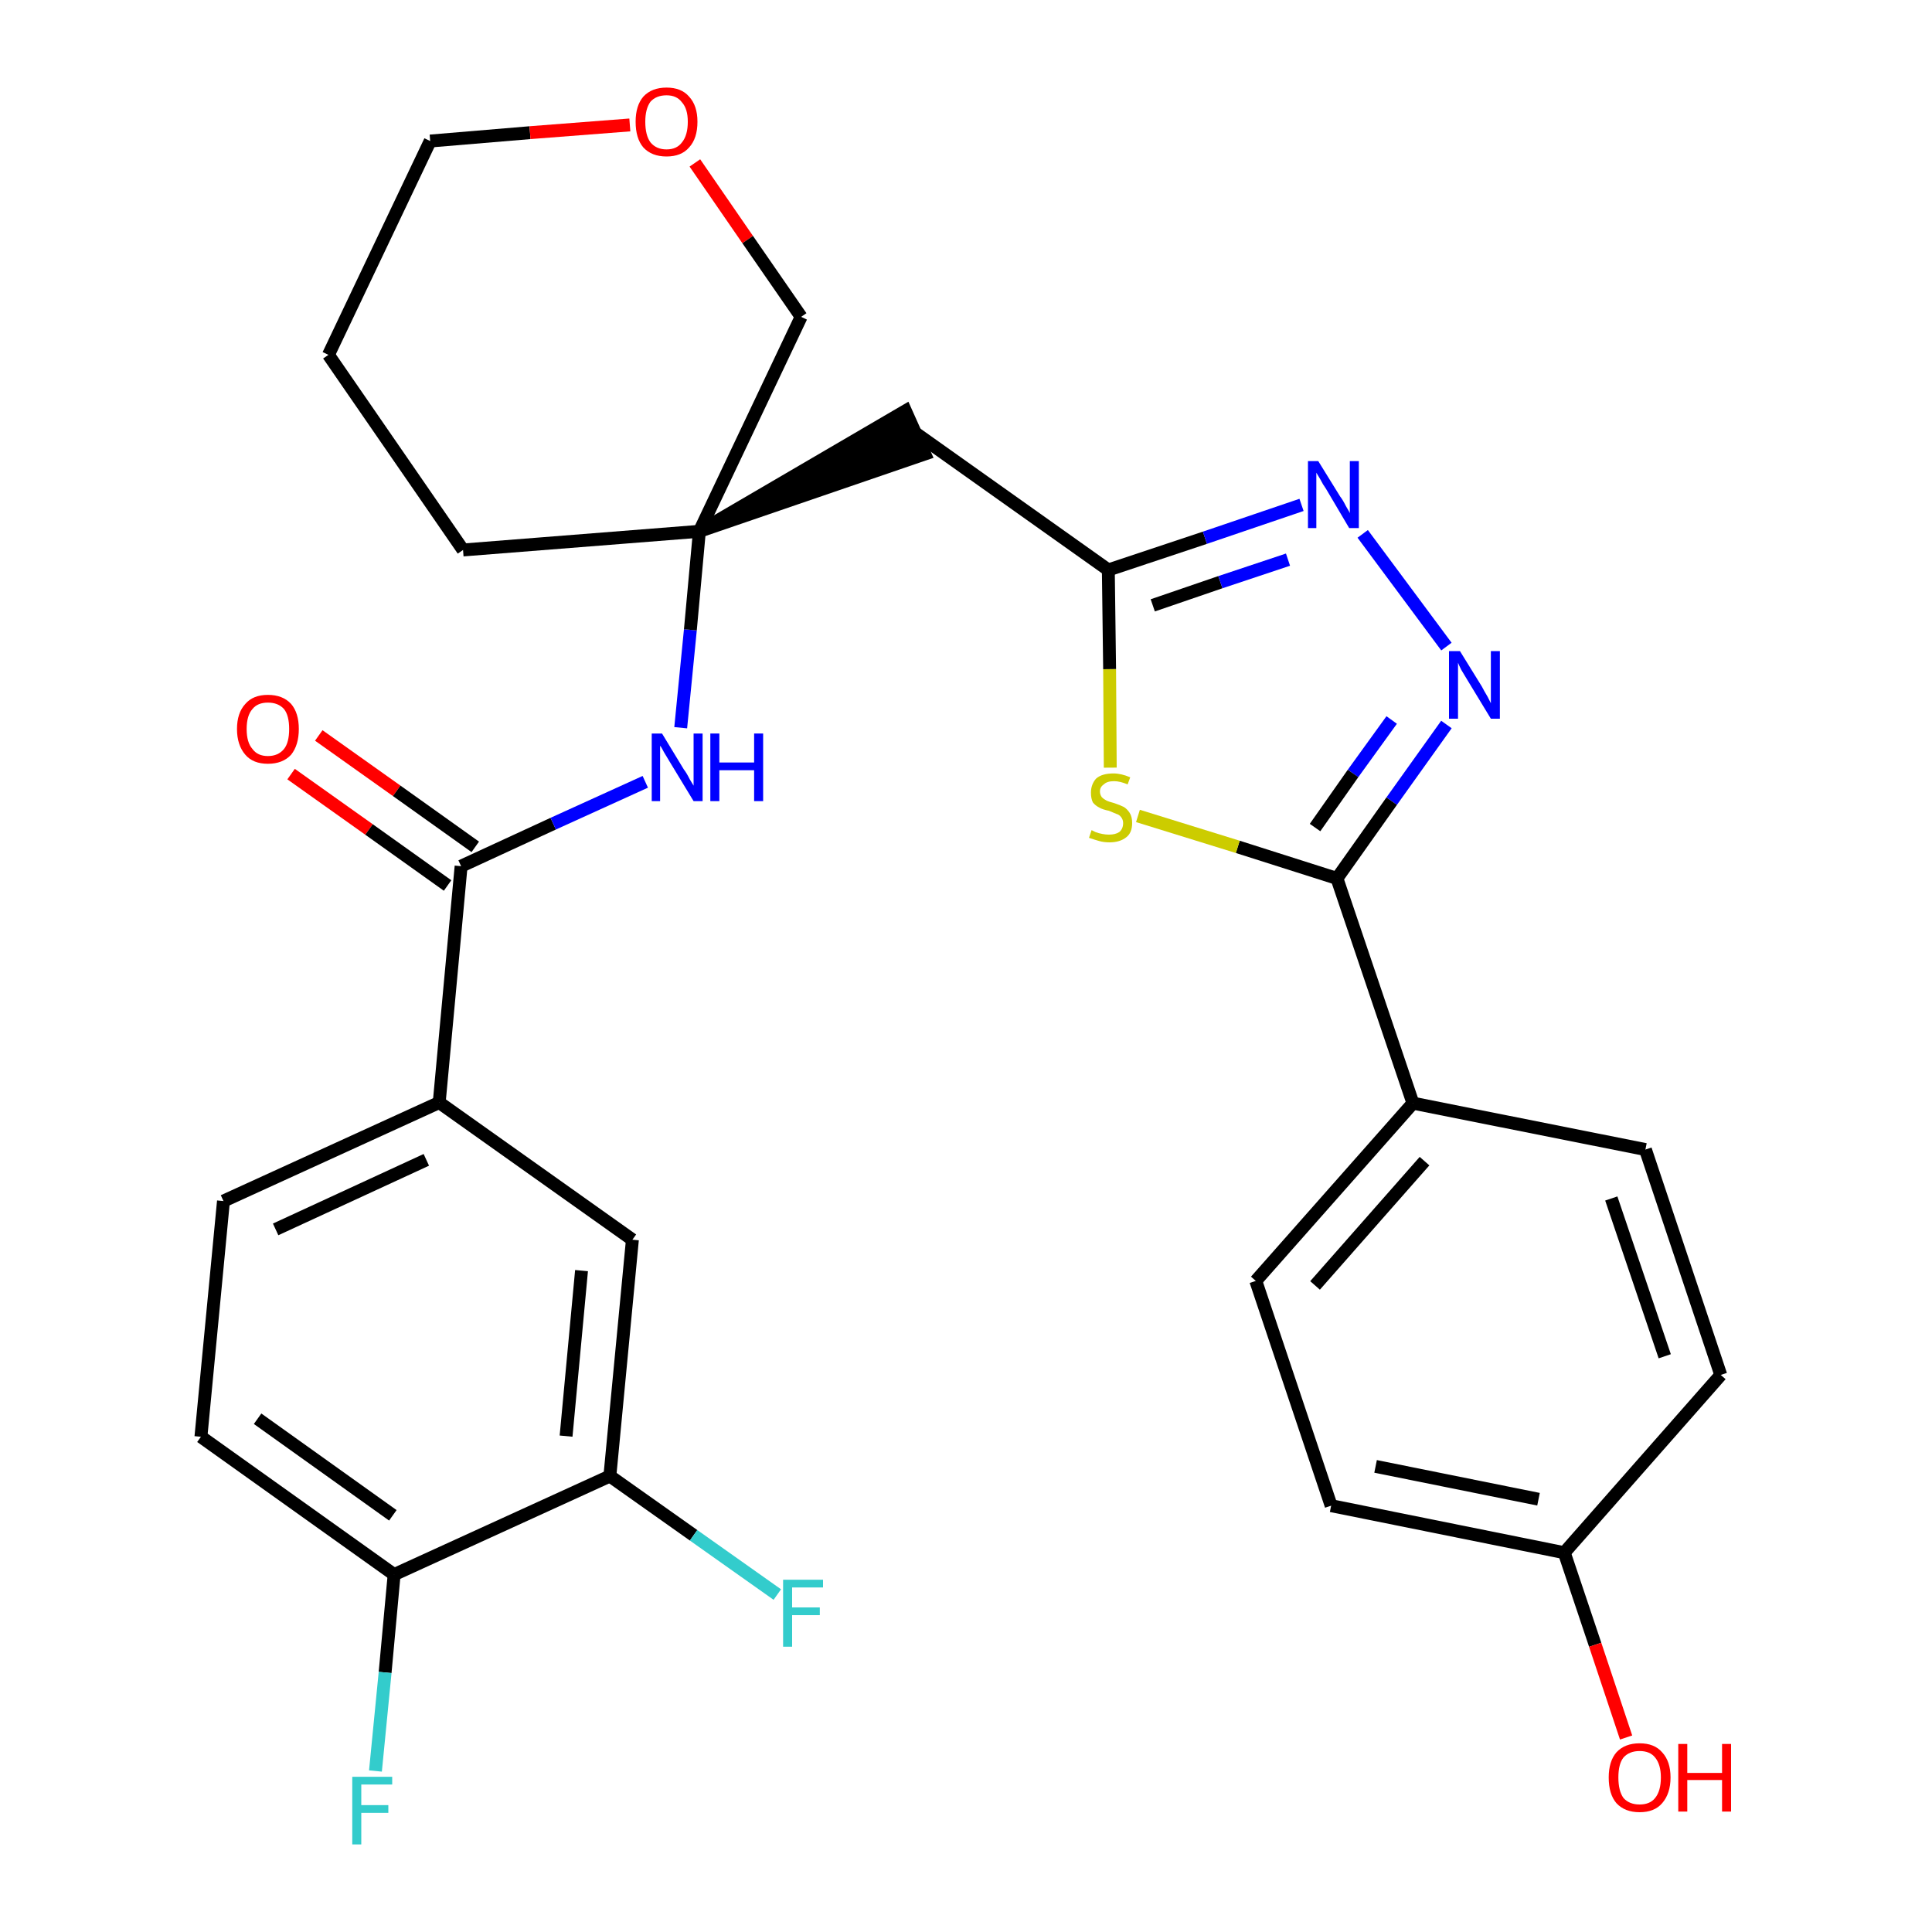 <?xml version='1.0' encoding='iso-8859-1'?>
<svg version='1.1' baseProfile='full'
              xmlns='http://www.w3.org/2000/svg'
                      xmlns:rdkit='http://www.rdkit.org/xml'
                      xmlns:xlink='http://www.w3.org/1999/xlink'
                  xml:space='preserve'
width='300px' height='300px' viewBox='0 0 300 300'>
<!-- END OF HEADER -->
<path class='bond-0 atom-0 atom-1' d='M 45.2,120.2 L 57.3,128.8' style='fill:none;fill-rule:evenodd;stroke:#FF0000;stroke-width:2.0px;stroke-linecap:butt;stroke-linejoin:miter;stroke-opacity:1' />
<path class='bond-0 atom-0 atom-1' d='M 57.3,128.8 L 69.5,137.5' style='fill:none;fill-rule:evenodd;stroke:#000000;stroke-width:2.0px;stroke-linecap:butt;stroke-linejoin:miter;stroke-opacity:1' />
<path class='bond-0 atom-0 atom-1' d='M 49.5,114.2 L 61.6,122.8' style='fill:none;fill-rule:evenodd;stroke:#FF0000;stroke-width:2.0px;stroke-linecap:butt;stroke-linejoin:miter;stroke-opacity:1' />
<path class='bond-0 atom-0 atom-1' d='M 61.6,122.8 L 73.8,131.5' style='fill:none;fill-rule:evenodd;stroke:#000000;stroke-width:2.0px;stroke-linecap:butt;stroke-linejoin:miter;stroke-opacity:1' />
<path class='bond-1 atom-1 atom-2' d='M 71.6,134.5 L 85.9,127.9' style='fill:none;fill-rule:evenodd;stroke:#000000;stroke-width:2.0px;stroke-linecap:butt;stroke-linejoin:miter;stroke-opacity:1' />
<path class='bond-1 atom-1 atom-2' d='M 85.9,127.9 L 100.2,121.4' style='fill:none;fill-rule:evenodd;stroke:#0000FF;stroke-width:2.0px;stroke-linecap:butt;stroke-linejoin:miter;stroke-opacity:1' />
<path class='bond-21 atom-1 atom-22' d='M 71.6,134.5 L 68.2,171.2' style='fill:none;fill-rule:evenodd;stroke:#000000;stroke-width:2.0px;stroke-linecap:butt;stroke-linejoin:miter;stroke-opacity:1' />
<path class='bond-2 atom-2 atom-3' d='M 105.7,113.0 L 107.2,97.8' style='fill:none;fill-rule:evenodd;stroke:#0000FF;stroke-width:2.0px;stroke-linecap:butt;stroke-linejoin:miter;stroke-opacity:1' />
<path class='bond-2 atom-2 atom-3' d='M 107.2,97.8 L 108.6,82.5' style='fill:none;fill-rule:evenodd;stroke:#000000;stroke-width:2.0px;stroke-linecap:butt;stroke-linejoin:miter;stroke-opacity:1' />
<path class='bond-3 atom-3 atom-4' d='M 108.6,82.5 L 143.6,70.5 L 140.6,63.8 Z' style='fill:#000000;fill-rule:evenodd;fill-opacity:1;stroke:#000000;stroke-width:2.0px;stroke-linecap:butt;stroke-linejoin:miter;stroke-opacity:1;' />
<path class='bond-16 atom-3 atom-17' d='M 108.6,82.5 L 71.9,85.4' style='fill:none;fill-rule:evenodd;stroke:#000000;stroke-width:2.0px;stroke-linecap:butt;stroke-linejoin:miter;stroke-opacity:1' />
<path class='bond-29 atom-21 atom-3' d='M 124.4,49.2 L 108.6,82.5' style='fill:none;fill-rule:evenodd;stroke:#000000;stroke-width:2.0px;stroke-linecap:butt;stroke-linejoin:miter;stroke-opacity:1' />
<path class='bond-4 atom-4 atom-5' d='M 142.1,67.2 L 172.1,88.5' style='fill:none;fill-rule:evenodd;stroke:#000000;stroke-width:2.0px;stroke-linecap:butt;stroke-linejoin:miter;stroke-opacity:1' />
<path class='bond-5 atom-5 atom-6' d='M 172.1,88.5 L 187.1,83.5' style='fill:none;fill-rule:evenodd;stroke:#000000;stroke-width:2.0px;stroke-linecap:butt;stroke-linejoin:miter;stroke-opacity:1' />
<path class='bond-5 atom-5 atom-6' d='M 187.1,83.5 L 202.1,78.4' style='fill:none;fill-rule:evenodd;stroke:#0000FF;stroke-width:2.0px;stroke-linecap:butt;stroke-linejoin:miter;stroke-opacity:1' />
<path class='bond-5 atom-5 atom-6' d='M 179.0,94.0 L 189.5,90.4' style='fill:none;fill-rule:evenodd;stroke:#000000;stroke-width:2.0px;stroke-linecap:butt;stroke-linejoin:miter;stroke-opacity:1' />
<path class='bond-5 atom-5 atom-6' d='M 189.5,90.4 L 200.0,86.9' style='fill:none;fill-rule:evenodd;stroke:#0000FF;stroke-width:2.0px;stroke-linecap:butt;stroke-linejoin:miter;stroke-opacity:1' />
<path class='bond-31 atom-16 atom-5' d='M 172.4,119.2 L 172.3,103.9' style='fill:none;fill-rule:evenodd;stroke:#CCCC00;stroke-width:2.0px;stroke-linecap:butt;stroke-linejoin:miter;stroke-opacity:1' />
<path class='bond-31 atom-16 atom-5' d='M 172.3,103.9 L 172.1,88.5' style='fill:none;fill-rule:evenodd;stroke:#000000;stroke-width:2.0px;stroke-linecap:butt;stroke-linejoin:miter;stroke-opacity:1' />
<path class='bond-6 atom-6 atom-7' d='M 211.6,82.9 L 224.6,100.4' style='fill:none;fill-rule:evenodd;stroke:#0000FF;stroke-width:2.0px;stroke-linecap:butt;stroke-linejoin:miter;stroke-opacity:1' />
<path class='bond-7 atom-7 atom-8' d='M 224.6,112.5 L 216.1,124.4' style='fill:none;fill-rule:evenodd;stroke:#0000FF;stroke-width:2.0px;stroke-linecap:butt;stroke-linejoin:miter;stroke-opacity:1' />
<path class='bond-7 atom-7 atom-8' d='M 216.1,124.4 L 207.6,136.4' style='fill:none;fill-rule:evenodd;stroke:#000000;stroke-width:2.0px;stroke-linecap:butt;stroke-linejoin:miter;stroke-opacity:1' />
<path class='bond-7 atom-7 atom-8' d='M 216.1,111.8 L 210.1,120.1' style='fill:none;fill-rule:evenodd;stroke:#0000FF;stroke-width:2.0px;stroke-linecap:butt;stroke-linejoin:miter;stroke-opacity:1' />
<path class='bond-7 atom-7 atom-8' d='M 210.1,120.1 L 204.2,128.5' style='fill:none;fill-rule:evenodd;stroke:#000000;stroke-width:2.0px;stroke-linecap:butt;stroke-linejoin:miter;stroke-opacity:1' />
<path class='bond-8 atom-8 atom-9' d='M 207.6,136.4 L 219.4,171.3' style='fill:none;fill-rule:evenodd;stroke:#000000;stroke-width:2.0px;stroke-linecap:butt;stroke-linejoin:miter;stroke-opacity:1' />
<path class='bond-15 atom-8 atom-16' d='M 207.6,136.4 L 192.2,131.5' style='fill:none;fill-rule:evenodd;stroke:#000000;stroke-width:2.0px;stroke-linecap:butt;stroke-linejoin:miter;stroke-opacity:1' />
<path class='bond-15 atom-8 atom-16' d='M 192.2,131.5 L 176.7,126.7' style='fill:none;fill-rule:evenodd;stroke:#CCCC00;stroke-width:2.0px;stroke-linecap:butt;stroke-linejoin:miter;stroke-opacity:1' />
<path class='bond-9 atom-9 atom-10' d='M 219.4,171.3 L 195.0,198.9' style='fill:none;fill-rule:evenodd;stroke:#000000;stroke-width:2.0px;stroke-linecap:butt;stroke-linejoin:miter;stroke-opacity:1' />
<path class='bond-9 atom-9 atom-10' d='M 221.2,180.3 L 204.2,199.6' style='fill:none;fill-rule:evenodd;stroke:#000000;stroke-width:2.0px;stroke-linecap:butt;stroke-linejoin:miter;stroke-opacity:1' />
<path class='bond-32 atom-15 atom-9' d='M 255.5,178.5 L 219.4,171.3' style='fill:none;fill-rule:evenodd;stroke:#000000;stroke-width:2.0px;stroke-linecap:butt;stroke-linejoin:miter;stroke-opacity:1' />
<path class='bond-10 atom-10 atom-11' d='M 195.0,198.9 L 206.7,233.8' style='fill:none;fill-rule:evenodd;stroke:#000000;stroke-width:2.0px;stroke-linecap:butt;stroke-linejoin:miter;stroke-opacity:1' />
<path class='bond-11 atom-11 atom-12' d='M 206.7,233.8 L 242.9,241.1' style='fill:none;fill-rule:evenodd;stroke:#000000;stroke-width:2.0px;stroke-linecap:butt;stroke-linejoin:miter;stroke-opacity:1' />
<path class='bond-11 atom-11 atom-12' d='M 213.6,227.7 L 238.9,232.8' style='fill:none;fill-rule:evenodd;stroke:#000000;stroke-width:2.0px;stroke-linecap:butt;stroke-linejoin:miter;stroke-opacity:1' />
<path class='bond-12 atom-12 atom-13' d='M 242.9,241.1 L 247.7,255.4' style='fill:none;fill-rule:evenodd;stroke:#000000;stroke-width:2.0px;stroke-linecap:butt;stroke-linejoin:miter;stroke-opacity:1' />
<path class='bond-12 atom-12 atom-13' d='M 247.7,255.4 L 252.5,269.8' style='fill:none;fill-rule:evenodd;stroke:#FF0000;stroke-width:2.0px;stroke-linecap:butt;stroke-linejoin:miter;stroke-opacity:1' />
<path class='bond-13 atom-12 atom-14' d='M 242.9,241.1 L 267.2,213.5' style='fill:none;fill-rule:evenodd;stroke:#000000;stroke-width:2.0px;stroke-linecap:butt;stroke-linejoin:miter;stroke-opacity:1' />
<path class='bond-14 atom-14 atom-15' d='M 267.2,213.5 L 255.5,178.5' style='fill:none;fill-rule:evenodd;stroke:#000000;stroke-width:2.0px;stroke-linecap:butt;stroke-linejoin:miter;stroke-opacity:1' />
<path class='bond-14 atom-14 atom-15' d='M 258.5,210.6 L 250.2,186.1' style='fill:none;fill-rule:evenodd;stroke:#000000;stroke-width:2.0px;stroke-linecap:butt;stroke-linejoin:miter;stroke-opacity:1' />
<path class='bond-17 atom-17 atom-18' d='M 71.9,85.4 L 51.0,55.1' style='fill:none;fill-rule:evenodd;stroke:#000000;stroke-width:2.0px;stroke-linecap:butt;stroke-linejoin:miter;stroke-opacity:1' />
<path class='bond-18 atom-18 atom-19' d='M 51.0,55.1 L 66.8,21.9' style='fill:none;fill-rule:evenodd;stroke:#000000;stroke-width:2.0px;stroke-linecap:butt;stroke-linejoin:miter;stroke-opacity:1' />
<path class='bond-19 atom-19 atom-20' d='M 66.8,21.9 L 82.3,20.6' style='fill:none;fill-rule:evenodd;stroke:#000000;stroke-width:2.0px;stroke-linecap:butt;stroke-linejoin:miter;stroke-opacity:1' />
<path class='bond-19 atom-19 atom-20' d='M 82.3,20.6 L 97.8,19.4' style='fill:none;fill-rule:evenodd;stroke:#FF0000;stroke-width:2.0px;stroke-linecap:butt;stroke-linejoin:miter;stroke-opacity:1' />
<path class='bond-20 atom-20 atom-21' d='M 107.9,25.3 L 116.1,37.2' style='fill:none;fill-rule:evenodd;stroke:#FF0000;stroke-width:2.0px;stroke-linecap:butt;stroke-linejoin:miter;stroke-opacity:1' />
<path class='bond-20 atom-20 atom-21' d='M 116.1,37.2 L 124.4,49.2' style='fill:none;fill-rule:evenodd;stroke:#000000;stroke-width:2.0px;stroke-linecap:butt;stroke-linejoin:miter;stroke-opacity:1' />
<path class='bond-22 atom-22 atom-23' d='M 68.2,171.2 L 34.7,186.5' style='fill:none;fill-rule:evenodd;stroke:#000000;stroke-width:2.0px;stroke-linecap:butt;stroke-linejoin:miter;stroke-opacity:1' />
<path class='bond-22 atom-22 atom-23' d='M 66.2,180.1 L 42.8,190.9' style='fill:none;fill-rule:evenodd;stroke:#000000;stroke-width:2.0px;stroke-linecap:butt;stroke-linejoin:miter;stroke-opacity:1' />
<path class='bond-30 atom-29 atom-22' d='M 98.2,192.5 L 68.2,171.2' style='fill:none;fill-rule:evenodd;stroke:#000000;stroke-width:2.0px;stroke-linecap:butt;stroke-linejoin:miter;stroke-opacity:1' />
<path class='bond-23 atom-23 atom-24' d='M 34.7,186.5 L 31.2,223.1' style='fill:none;fill-rule:evenodd;stroke:#000000;stroke-width:2.0px;stroke-linecap:butt;stroke-linejoin:miter;stroke-opacity:1' />
<path class='bond-24 atom-24 atom-25' d='M 31.2,223.1 L 61.2,244.5' style='fill:none;fill-rule:evenodd;stroke:#000000;stroke-width:2.0px;stroke-linecap:butt;stroke-linejoin:miter;stroke-opacity:1' />
<path class='bond-24 atom-24 atom-25' d='M 40.0,220.3 L 61.0,235.3' style='fill:none;fill-rule:evenodd;stroke:#000000;stroke-width:2.0px;stroke-linecap:butt;stroke-linejoin:miter;stroke-opacity:1' />
<path class='bond-25 atom-25 atom-26' d='M 61.2,244.5 L 59.8,259.7' style='fill:none;fill-rule:evenodd;stroke:#000000;stroke-width:2.0px;stroke-linecap:butt;stroke-linejoin:miter;stroke-opacity:1' />
<path class='bond-25 atom-25 atom-26' d='M 59.8,259.7 L 58.3,275.0' style='fill:none;fill-rule:evenodd;stroke:#33CCCC;stroke-width:2.0px;stroke-linecap:butt;stroke-linejoin:miter;stroke-opacity:1' />
<path class='bond-26 atom-25 atom-27' d='M 61.2,244.5 L 94.7,229.2' style='fill:none;fill-rule:evenodd;stroke:#000000;stroke-width:2.0px;stroke-linecap:butt;stroke-linejoin:miter;stroke-opacity:1' />
<path class='bond-27 atom-27 atom-28' d='M 94.7,229.2 L 107.7,238.4' style='fill:none;fill-rule:evenodd;stroke:#000000;stroke-width:2.0px;stroke-linecap:butt;stroke-linejoin:miter;stroke-opacity:1' />
<path class='bond-27 atom-27 atom-28' d='M 107.7,238.4 L 120.7,247.6' style='fill:none;fill-rule:evenodd;stroke:#33CCCC;stroke-width:2.0px;stroke-linecap:butt;stroke-linejoin:miter;stroke-opacity:1' />
<path class='bond-28 atom-27 atom-29' d='M 94.7,229.2 L 98.2,192.5' style='fill:none;fill-rule:evenodd;stroke:#000000;stroke-width:2.0px;stroke-linecap:butt;stroke-linejoin:miter;stroke-opacity:1' />
<path class='bond-28 atom-27 atom-29' d='M 87.9,223.0 L 90.3,197.3' style='fill:none;fill-rule:evenodd;stroke:#000000;stroke-width:2.0px;stroke-linecap:butt;stroke-linejoin:miter;stroke-opacity:1' />
<path  class='atom-0' d='M 36.8 113.2
Q 36.8 110.7, 38.1 109.3
Q 39.3 107.9, 41.6 107.9
Q 43.9 107.9, 45.2 109.3
Q 46.4 110.7, 46.4 113.2
Q 46.4 115.7, 45.2 117.2
Q 43.9 118.6, 41.6 118.6
Q 39.3 118.6, 38.1 117.2
Q 36.8 115.7, 36.8 113.2
M 41.6 117.4
Q 43.2 117.4, 44.1 116.3
Q 44.9 115.3, 44.9 113.2
Q 44.9 111.1, 44.1 110.1
Q 43.2 109.1, 41.6 109.1
Q 40.0 109.1, 39.2 110.1
Q 38.3 111.1, 38.3 113.2
Q 38.3 115.3, 39.2 116.3
Q 40.0 117.4, 41.6 117.4
' fill='#FF0000'/>
<path  class='atom-2' d='M 102.8 113.9
L 106.2 119.5
Q 106.6 120.0, 107.1 121.0
Q 107.7 122.0, 107.7 122.0
L 107.7 113.9
L 109.1 113.9
L 109.1 124.4
L 107.7 124.4
L 104.0 118.3
Q 103.6 117.6, 103.1 116.8
Q 102.7 116.0, 102.5 115.8
L 102.5 124.4
L 101.2 124.4
L 101.2 113.9
L 102.8 113.9
' fill='#0000FF'/>
<path  class='atom-2' d='M 110.3 113.9
L 111.7 113.9
L 111.7 118.4
L 117.1 118.4
L 117.1 113.9
L 118.5 113.9
L 118.5 124.4
L 117.1 124.4
L 117.1 119.6
L 111.7 119.6
L 111.7 124.4
L 110.3 124.4
L 110.3 113.9
' fill='#0000FF'/>
<path  class='atom-6' d='M 204.7 71.6
L 208.1 77.1
Q 208.5 77.6, 209.0 78.6
Q 209.6 79.6, 209.6 79.7
L 209.6 71.6
L 211.0 71.6
L 211.0 82.0
L 209.5 82.0
L 205.9 75.9
Q 205.4 75.2, 205.0 74.4
Q 204.5 73.6, 204.4 73.4
L 204.4 82.0
L 203.1 82.0
L 203.1 71.6
L 204.7 71.6
' fill='#0000FF'/>
<path  class='atom-7' d='M 226.7 101.1
L 230.1 106.6
Q 230.4 107.2, 231.0 108.2
Q 231.5 109.2, 231.5 109.2
L 231.5 101.1
L 232.9 101.1
L 232.9 111.6
L 231.5 111.6
L 227.8 105.5
Q 227.4 104.8, 226.9 104.0
Q 226.5 103.2, 226.4 102.9
L 226.4 111.6
L 225.0 111.6
L 225.0 101.1
L 226.7 101.1
' fill='#0000FF'/>
<path  class='atom-13' d='M 249.8 276.0
Q 249.8 273.5, 251.0 272.1
Q 252.3 270.7, 254.6 270.7
Q 256.9 270.7, 258.1 272.1
Q 259.4 273.5, 259.4 276.0
Q 259.4 278.5, 258.1 280.0
Q 256.9 281.4, 254.6 281.4
Q 252.3 281.4, 251.0 280.0
Q 249.8 278.6, 249.8 276.0
M 254.6 280.2
Q 256.2 280.2, 257.0 279.2
Q 257.9 278.1, 257.9 276.0
Q 257.9 274.0, 257.0 272.9
Q 256.2 271.9, 254.6 271.9
Q 253.0 271.9, 252.1 272.9
Q 251.3 273.9, 251.3 276.0
Q 251.3 278.1, 252.1 279.2
Q 253.0 280.2, 254.6 280.2
' fill='#FF0000'/>
<path  class='atom-13' d='M 260.6 270.8
L 262.0 270.8
L 262.0 275.3
L 267.4 275.3
L 267.4 270.8
L 268.8 270.8
L 268.8 281.3
L 267.4 281.3
L 267.4 276.4
L 262.0 276.4
L 262.0 281.3
L 260.6 281.3
L 260.6 270.8
' fill='#FF0000'/>
<path  class='atom-16' d='M 169.5 128.9
Q 169.7 129.0, 170.1 129.2
Q 170.6 129.4, 171.2 129.5
Q 171.7 129.6, 172.2 129.6
Q 173.2 129.6, 173.8 129.2
Q 174.4 128.7, 174.4 127.8
Q 174.4 127.3, 174.1 126.9
Q 173.8 126.5, 173.4 126.4
Q 172.9 126.2, 172.2 125.9
Q 171.2 125.7, 170.7 125.4
Q 170.1 125.1, 169.7 124.6
Q 169.4 124.0, 169.4 123.1
Q 169.4 121.8, 170.2 120.9
Q 171.1 120.1, 172.9 120.1
Q 174.1 120.1, 175.5 120.7
L 175.1 121.8
Q 173.9 121.3, 173.0 121.3
Q 171.9 121.3, 171.4 121.8
Q 170.8 122.2, 170.8 122.9
Q 170.8 123.4, 171.1 123.8
Q 171.4 124.1, 171.8 124.3
Q 172.2 124.5, 173.0 124.7
Q 173.9 125.0, 174.5 125.3
Q 175.0 125.6, 175.4 126.2
Q 175.8 126.8, 175.8 127.8
Q 175.8 129.3, 174.9 130.0
Q 173.9 130.8, 172.3 130.8
Q 171.4 130.8, 170.7 130.6
Q 170.0 130.4, 169.1 130.1
L 169.5 128.9
' fill='#CCCC00'/>
<path  class='atom-20' d='M 98.7 18.9
Q 98.7 16.4, 99.9 15.0
Q 101.2 13.6, 103.5 13.6
Q 105.8 13.6, 107.0 15.0
Q 108.3 16.4, 108.3 18.9
Q 108.3 21.5, 107.0 22.9
Q 105.8 24.3, 103.5 24.3
Q 101.2 24.3, 99.9 22.9
Q 98.7 21.5, 98.7 18.9
M 103.5 23.2
Q 105.1 23.2, 105.9 22.1
Q 106.8 21.0, 106.8 18.9
Q 106.8 16.9, 105.9 15.9
Q 105.1 14.8, 103.5 14.8
Q 101.9 14.8, 101.0 15.8
Q 100.2 16.9, 100.2 18.9
Q 100.2 21.0, 101.0 22.1
Q 101.9 23.2, 103.5 23.2
' fill='#FF0000'/>
<path  class='atom-26' d='M 54.7 275.9
L 60.9 275.9
L 60.9 277.1
L 56.1 277.1
L 56.1 280.3
L 60.3 280.3
L 60.3 281.5
L 56.1 281.5
L 56.1 286.4
L 54.7 286.4
L 54.7 275.9
' fill='#33CCCC'/>
<path  class='atom-28' d='M 121.6 245.3
L 127.8 245.3
L 127.8 246.5
L 123.0 246.5
L 123.0 249.6
L 127.3 249.6
L 127.3 250.8
L 123.0 250.8
L 123.0 255.7
L 121.6 255.7
L 121.6 245.3
' fill='#33CCCC'/>
</svg>
